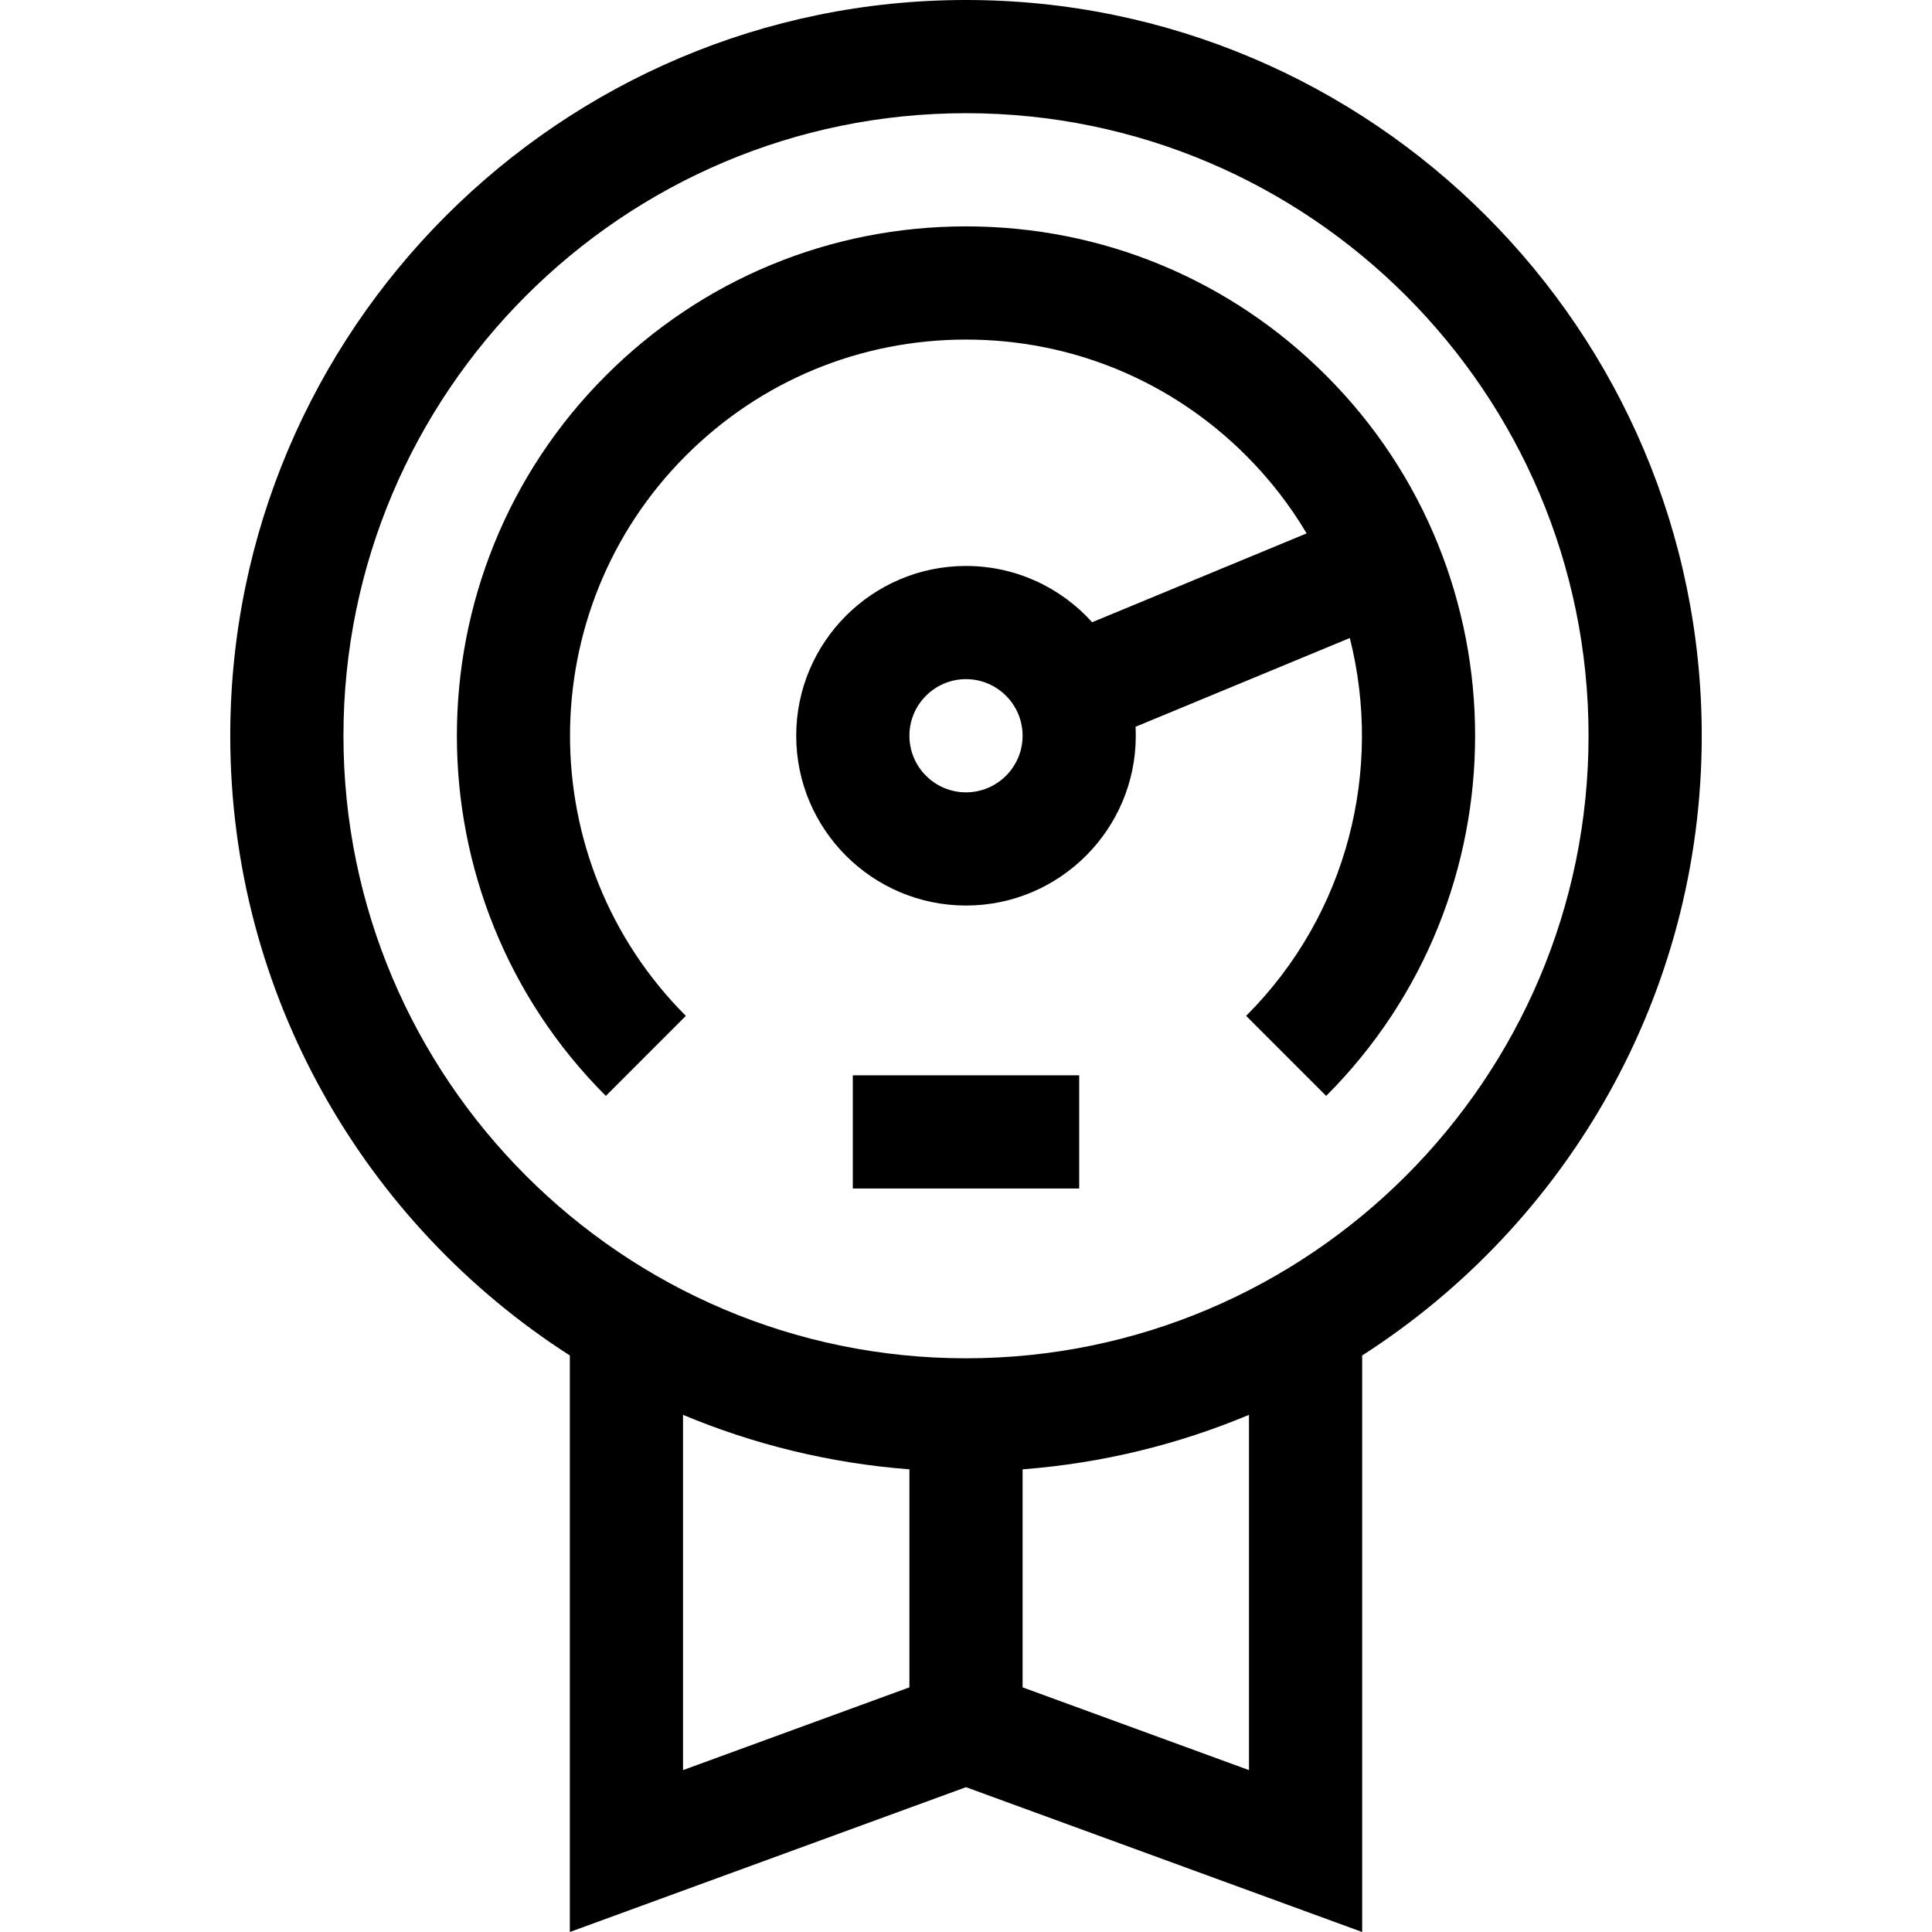 <svg id="Capa_1" enable-background="new 0 0 512.054 512.054" height="512" viewBox="0 0 512.054 512.054" width="512" xmlns="http://www.w3.org/2000/svg"><g><path d="m451.027 195c0-107.523-87.477-195-195-195s-195 87.477-195 195c0 68.894 35.912 129.557 90 164.254v152.801l105-38.383 105 38.383v-152.801c54.088-34.697 90-95.36 90-164.254zm-270 179.991c18.712 7.826 38.889 12.824 60 14.437v57.784l-60 21.933zm150 94.155-60-21.933v-57.784c21.111-1.614 41.289-6.611 60-14.437zm-75-109.146c-90.981 0-165-74.019-165-165s74.019-165 165-165 165 74.019 165 165-74.018 165-165 165z"/><path d="m351.486 99.541c-25.498-25.499-59.399-39.541-95.459-39.541s-69.961 14.042-95.459 39.541c-52.637 52.637-52.637 138.283 0 190.919l21.213-21.213c-40.939-40.94-40.939-107.553 0-148.493 19.832-19.832 46.199-30.754 74.246-30.754s54.414 10.922 74.246 30.753c6.322 6.322 11.665 13.258 16.034 20.615l-56.848 23.547c-8.242-9.15-20.175-14.915-33.432-14.915-24.813 0-45 20.187-45 45s20.187 45 45 45 45-20.187 45-45c0-.797-.022-1.59-.063-2.377l56.788-23.523c8.774 34.704-.381 73.048-27.479 100.146l21.213 21.213c52.637-52.636 52.637-138.282 0-190.918zm-95.459 110.459c-8.271 0-15-6.729-15-15s6.729-15 15-15 15 6.729 15 15-6.728 15-15 15z"/><path d="m226.027 285h60v30h-60z"/></g></svg>